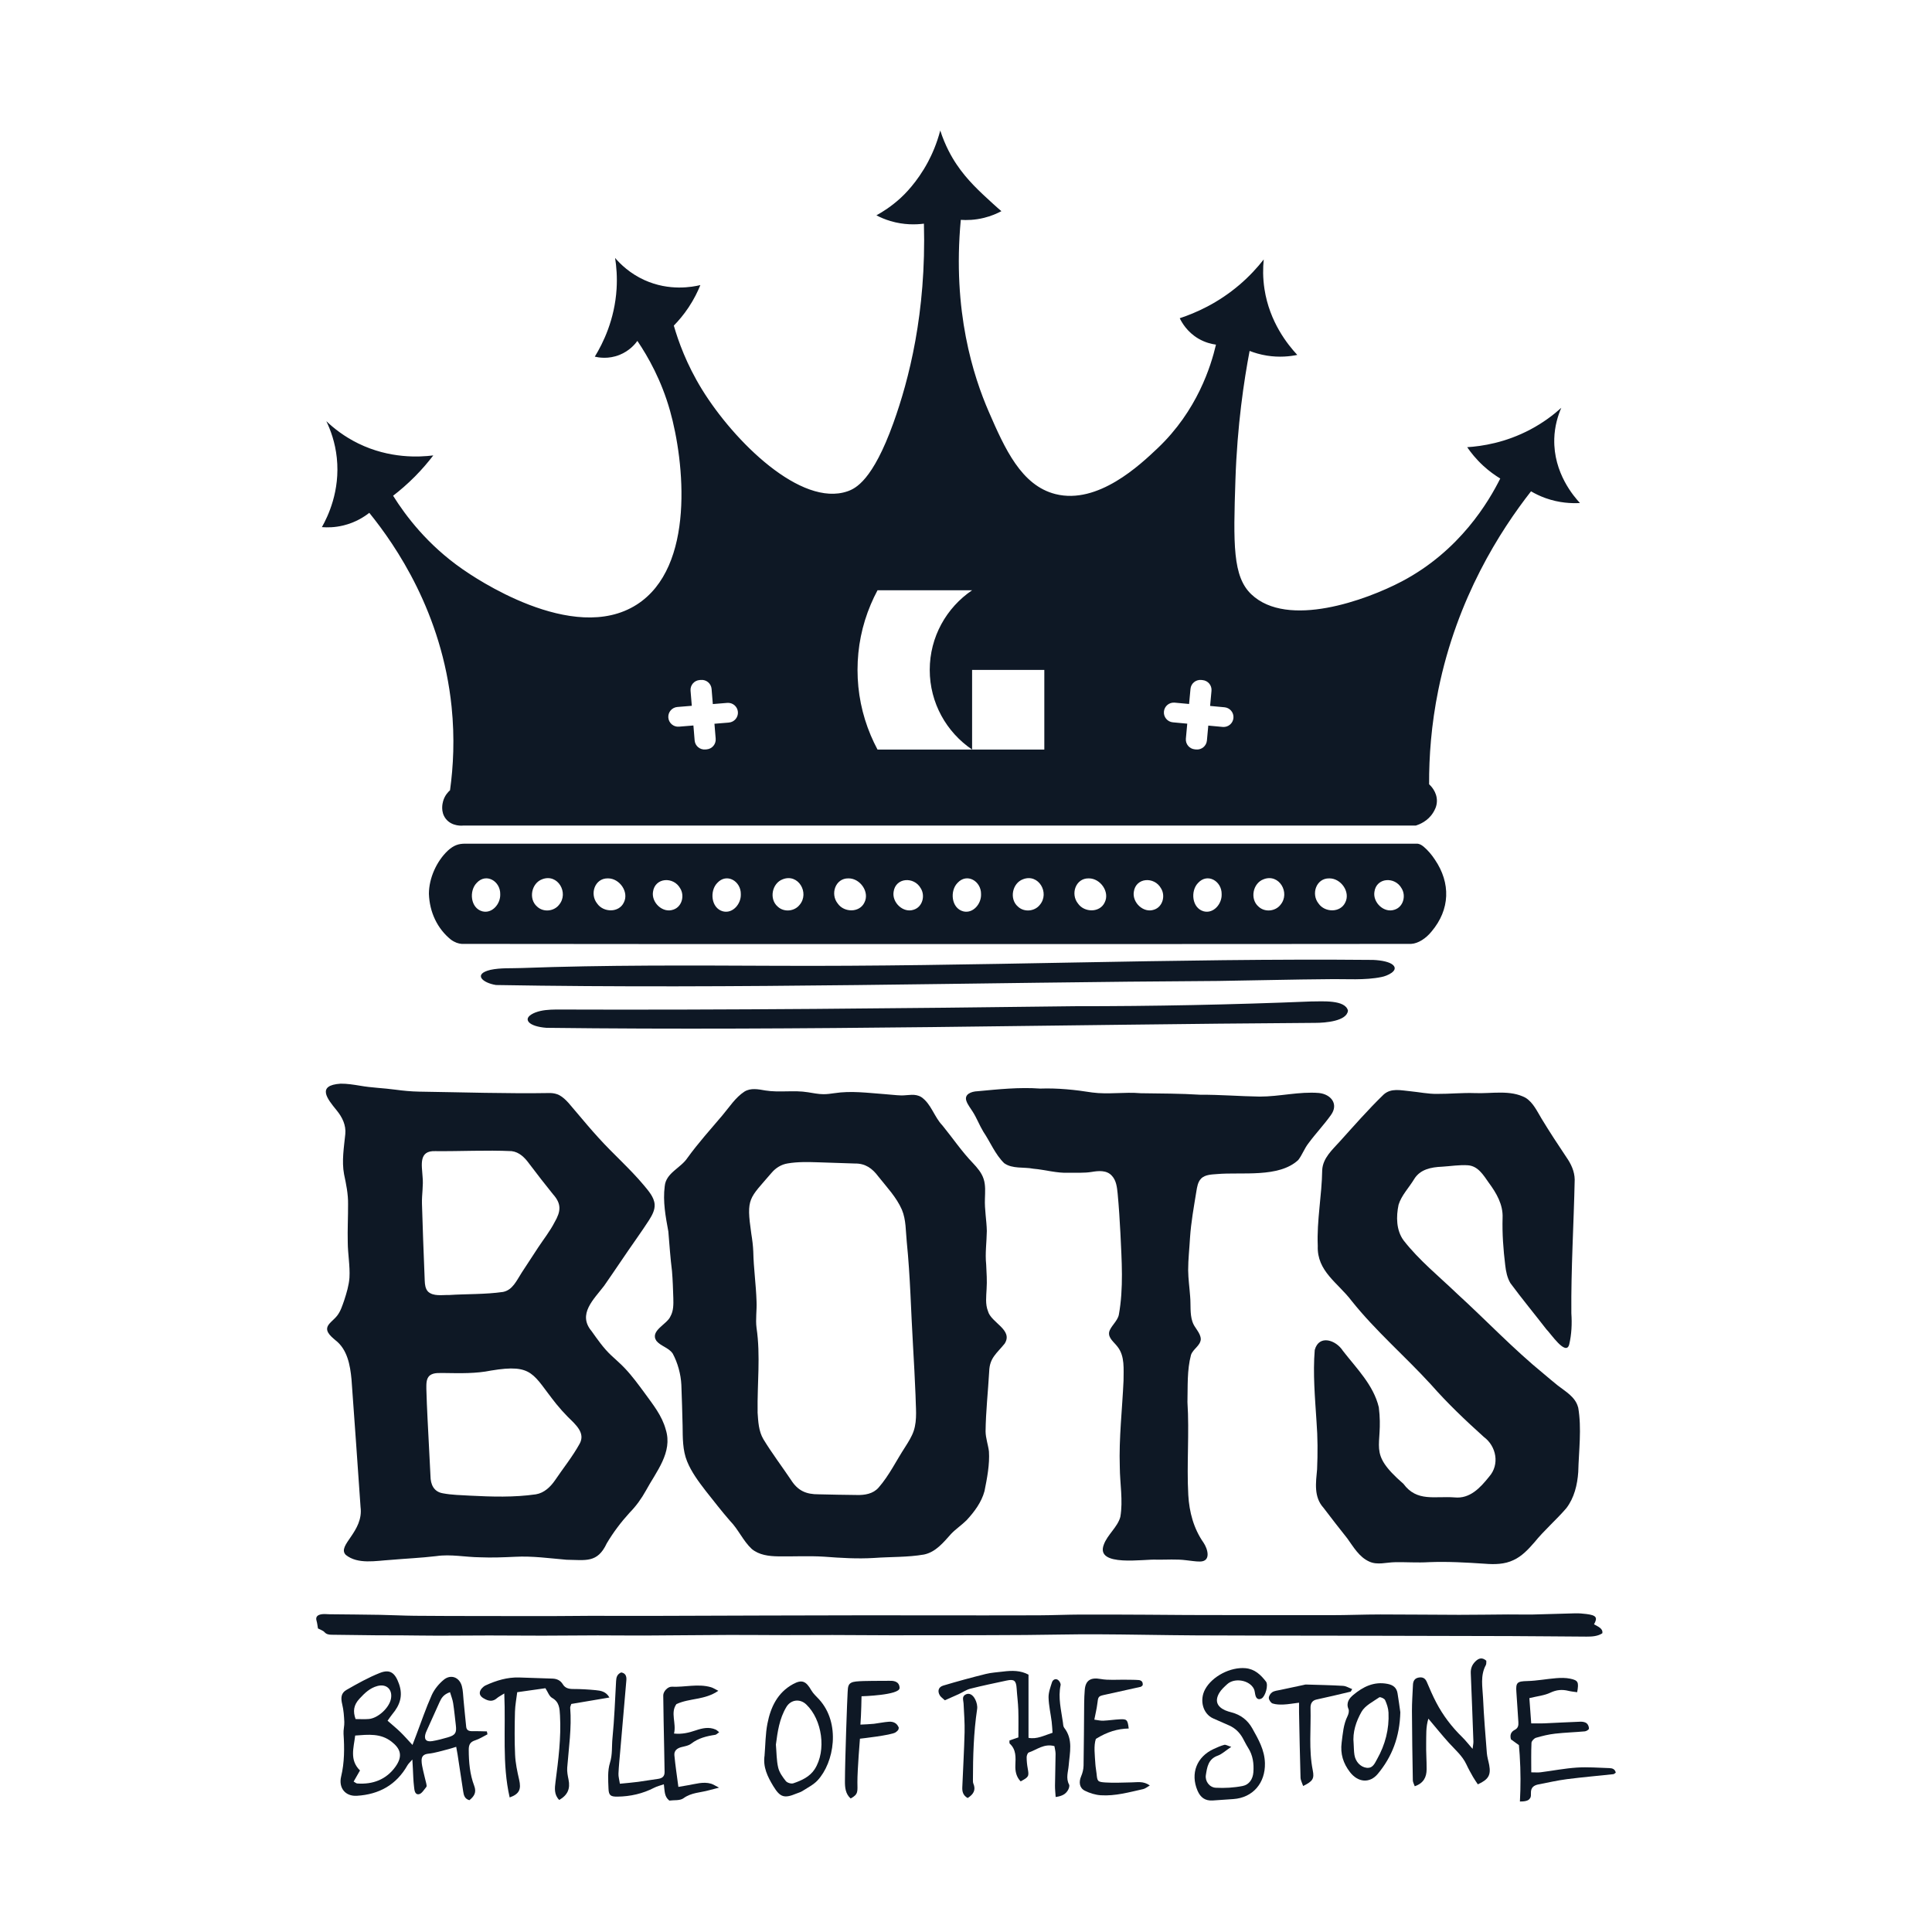 <?xml version="1.0" encoding="UTF-8"?>
<svg id="Layer_1" data-name="Layer 1" xmlns="http://www.w3.org/2000/svg" viewBox="0 0 1080 1080">
  <defs>
    <style>
      .cls-1 {
        fill: #0e1825;
        stroke-width: 0px;
      }
    </style>
  </defs>
  <g>
    <path class="cls-1" d="M193.23,869.12c-4.95-5.28,10.13-12.9,8.32-26.68-1.58-23.77-3.38-47.61-5.06-71.43-.75-7.92-2.32-16.72-9.02-21.85-1.46-1.27-3.08-2.56-4.04-4.24-2.22-4.05,2.52-6.14,5.07-9.48,1.94-2.51,2.88-5.63,3.93-8.6,1.34-4.13,2.61-8.35,2.92-12.62.38-6.61-.93-13.24-.95-19.83-.18-7.02.21-14.14.17-21.24.1-5.68-1.07-11.23-2.24-16.75-1.37-7.38-.06-14.98.69-22.39.5-5.05-1.68-9.5-4.89-13.4-5.23-6.4-11.3-13.93,2.29-14.83,3.58-.04,7.23.55,10.78,1.13,6.56,1.17,13.28,1.32,19.87,2.23,4.38.59,8.77,1.01,13.19,1.09,24.42.35,49.03,1.19,73.46.78,1.75.07,3.42.42,4.93,1.19,3.99,2.19,6.71,6.38,9.73,9.73,4.01,4.74,8,9.51,12.19,14.09,8.2,9.09,17.53,17.2,25.38,26.59,2.52,3.05,5.67,6.54,5.99,10.59.25,3.18-1.42,6.15-3.09,8.82-2.21,3.45-4.57,6.82-6.9,10.19-6.18,8.77-12.1,17.76-18.25,26.57-5.77,7.59-15,15.83-6.99,25.35,3.32,4.66,6.64,9.47,10.84,13.42,2.62,2.49,5.41,4.81,7.87,7.46,4.03,4.27,7.48,9.02,10.96,13.73,4.59,6.37,9.67,12.54,11.78,20.4,4.03,12.74-5.4,23.57-11.09,34.11-2.49,4.5-5.5,8.67-9.11,12.35-4.8,5.25-9.15,11.02-12.79,17.15-5.2,11.14-11.74,9.3-22.47,9.16-9.57-.81-19.1-2.18-28.74-1.66-6.51.3-13.04.57-19.55.29-8.2-.06-16.38-1.87-24.58-.66-8.51,1.01-17.07,1.37-25.62,2.12-8.04.48-18.17,2.61-24.88-2.78l-.1-.11ZM240.1,769.02c-1.98,1.83-1.75,4.94-1.76,7.46.29,10.85.95,21.82,1.49,32.7.28,5.3.55,10.62.81,15.92.04,4.75,1.86,8.86,7.02,9.68,4.89.93,9.96.99,14.93,1.29,12.37.64,24.73,1.02,36.96-.73,4.66-.77,8.12-4.12,10.72-7.86,4.56-6.77,9.84-13.28,13.78-20.47,3.25-5.97-2.1-10.51-6.59-14.93-2.27-2.29-4.4-4.69-6.44-7.18-13.3-16.56-12.77-22.71-36.53-18.75-8.45,1.73-17.13,1.51-25.71,1.38-2.83.06-6.28-.43-8.58,1.4l-.11.09ZM239.27,722.02c3.03,2.8,7.91,1.79,11.75,1.9,9.99-.64,20.23-.29,30.16-1.72,5.41-1.06,7.59-6.37,10.52-10.89,3.02-4.64,6.03-9.29,9.1-13.91,3.09-4.68,6.62-9.12,9.2-14.13,3.51-6.07,4.03-10.23-.89-15.71-4.54-5.63-8.96-11.3-13.28-17.04-2.44-3.35-5.5-6.51-9.83-7.03-14.22-.66-28.52.15-42.76,0-9.25-.33-7.44,7.69-7.03,14.17.55,5.08-.47,9.95-.33,15.21.19,6.62.42,13.28.65,19.86.28,7.73.58,15.26.9,23.29.08,2.05.36,4.38,1.75,5.89l.1.11Z"/>
    <path class="cls-1" d="M375.94,756.51c-2.16-3.16-6.67-4.03-9.02-6.98-3.76-5.69,6.05-9.23,7.86-13.68,1.76-3.07,1.7-6.76,1.61-10.21-.17-5.04-.31-10.09-.74-15.11-.93-7.36-1.42-14.72-2.04-22.1-1.53-8.36-3.14-16.78-2.02-25.36.71-7.51,8.98-10.07,12.78-15.91,6-8.29,12.88-15.91,19.46-23.68,3.86-4.56,7.24-9.95,12.3-13.26,3.54-2.2,7.8-1.32,11.67-.64,7.9,1.28,16-.3,23.85,1,2.87.42,5.74,1.08,8.65,1.08,2.02.02,4.06-.28,6.07-.56,9.39-1.45,18.57-.17,27.93.51,3.22.21,6.5.67,9.72.75,3.85-.03,7.48-1.2,10.97.9,5.55,3.75,7.21,11.1,11.84,15.89,5.69,6.97,10.76,14.52,17.07,21.06,2.42,2.59,4.85,5.39,5.94,8.79,1.18,3.54.84,7.41.74,11.09-.25,6.07.94,12.01,1.06,18.05-.08,6.28-1.03,12.46-.36,18.76.21,4.57.55,9.13.23,13.71-.19,4.11-.79,8.44.78,12.35,1.71,6.46,14.24,10.41,9.33,18.12-4.37,5.47-8.44,7.89-8.66,15.61-.63,11.16-1.89,22.33-2.02,33.49.06,3.8,1.41,7.41,1.88,11.15.48,7.29-1.04,15.02-2.48,22.22-1.65,6.19-5.7,11.62-10.03,16.28-2.71,2.7-5.96,4.84-8.58,7.57-4.3,4.77-8.59,10.24-15.24,11.6-9.17,1.59-18.61,1.23-27.87,1.91-9.33.57-18.62,0-27.94-.71-8.56-.53-16.99-.05-25.59-.18-5.21-.07-10.81-.71-14.92-4.2-4.82-4.52-7.43-10.9-12.06-15.62-4.78-5.46-9.17-11.2-13.66-16.84-3.94-5.13-7.91-10.41-10.36-16.45-2.54-6.25-2.43-13.11-2.51-19.86-.13-7.62-.45-15.27-.7-22.93-.28-5.91-2.06-12.38-4.84-17.49l-.09-.13ZM423.49,789.44c.35,5.07.55,10.55,3.25,15.09,4.75,7.81,10.29,15.1,15.41,22.72,3.87,6.11,8.47,8.13,15.58,8.08,7.08.16,14.19.33,21.24.38,4.42.13,9.11-.64,12.15-4.12,5.97-6.81,9.92-15.15,14.91-22.76,1.79-2.84,3.64-5.74,4.73-8.92,2.13-6.42,1.08-13.45,1.02-20.11-.34-9.08-.88-18.16-1.38-27.24-1.18-19.46-1.53-38.92-3.51-58.29-.61-5.97-.35-12.4-2.73-18.05-3.06-7-8.43-12.58-13.16-18.55-3.39-4.54-7.26-7.36-13.14-7.26-6.77-.21-13.51-.45-20.26-.67-5.8-.18-11.63-.35-17.28.62-3.51.55-6.6,2.45-8.9,5.13-12.73,14.88-14.34,13.92-11.44,34.15.54,3.33.98,6.67,1.11,10.04.18,9.26,1.53,18.47,1.82,27.77.24,4.99-.64,9.91,0,14.86,2.31,15.49.33,31.36.6,46.96v.17Z"/>
    <path class="cls-1" d="M882.21,786.73c2.05,11.78.34,24.19.04,36.14-.5,7.16-2.23,14.43-6.66,20.22-5.68,6.6-12.36,12.31-17.86,19.1-3.39,3.92-7.08,7.84-11.7,9.92-4.93,2.38-10.55,2.46-15.94,2.03-10.46-.7-20.92-1.3-31.41-.88-6.28.39-12.53-.1-18.8.02-4.9.05-9.93,1.77-14.5-.37-5.6-2.52-8.77-8.13-12.24-12.94-4.5-5.69-8.95-11.33-13.3-17.11-5.52-6.08-4.26-14.03-3.58-21.52.38-8.89.37-17.78-.32-26.69-.84-13.29-2.08-26.76-.99-40.01,2.39-8.84,11.95-5.52,15.74.48,7.62,9.83,17.12,19.15,20.07,31.54,2.87,22.81-7.05,24.7,13.77,42.81,7.55,10.25,17.51,6.75,28.58,7.59,8.57.89,14.35-5.35,19.36-11.63,5.96-6.76,4.03-16.97-2.98-22.16-10.3-9.27-20.37-18.84-29.54-29.28-14.5-15.86-30.88-29.89-44.33-46.72-7.63-10.15-19.51-16.55-18.98-30.79-.61-14.28,2.29-28.18,2.48-42.38.35-6.77,5.69-11.38,9.91-16.09,7.99-8.84,15.86-17.86,24.39-26.11,4.22-3.86,9.74-2.35,14.92-1.89,4.97.48,10,1.56,14.97,1.48,7.03.05,14.1-.69,21.17-.44,9.39.4,19.69-1.99,28.31,2.6,4.25,2.65,6.46,7.56,8.98,11.72,4.43,7.31,9.13,14.47,13.89,21.57,2.58,3.7,4.53,7.85,4.61,12.42-.51,24.87-2.1,49.92-1.87,74.81.41,5.81.13,11.8-1.2,17.38-1.79,6.9-10.58-6.44-12.73-8.42-6.68-8.64-13.68-17.09-20.14-25.84-1.8-3.02-2.5-6.54-2.89-10-1.08-8.85-1.74-17.68-1.48-26.55.31-7.38-3.46-13.84-7.71-19.57-3.11-4.45-6.06-9.36-11.68-9.77-4.78-.32-9.61.5-14.39.79-6.2.26-12.33,1.46-15.69,7-2.86,4.74-7.09,9.06-8.67,14.25-1.41,6.61-1.36,14.27,2.78,19.93,8.69,11.17,19.84,20.14,30.01,29.91,16.21,14.81,31.33,30.8,48.37,44.72,2.57,2.14,5.12,4.35,7.72,6.42,4.41,3.45,9.89,6.42,11.43,12.17l.05.17Z"/>
    <path class="cls-1" d="M671.43,658.86c-1.81,1.76-2.26,4.7-2.66,7.17-1.39,8.59-2.97,17.21-3.54,25.84-.33,6.06-1.05,12.11-1.04,18.17.04,4.87.77,9.81,1.11,14.69.42,4.69-.21,9.62,1.24,14.01,1.06,3.59,4.63,6.15,4.71,9.93-.29,3.68-4.32,5.36-5.48,8.75-2.27,8.56-1.76,17.6-1.98,26.35,1.11,17.34-.48,34.68.47,51.99.54,9.47,2.99,18.69,8.49,26.56,2.44,3.59,4.35,10.5-1.92,10.59-2.51.04-5.24-.49-7.78-.73-5.44-.7-10.93-.25-16.28-.31-6.7-.53-34.65,4.39-29.74-8.4,1.98-5.55,7.72-9.82,9.24-15.51,1.59-9.13-.26-18.73-.3-27.98-.54-16.07,1.38-32.18,2.09-48.23-.02-6.32.82-13.59-3.31-18.86-2.05-2.71-5.25-4.84-4.75-8.13.58-3.14,4.64-6.09,5.42-9.74,2.73-14.97,1.6-30.35.9-45.54-.39-7.43-.85-14.87-1.55-22.28-.36-3.5-.75-7.33-3.25-9.96-2.84-3.19-7.44-2.78-11.29-2.12-4.18.68-8.56.38-12.87.46-6.68.29-13.1-1.7-19.72-2.26-5.38-1.07-11.65.23-16.31-3.1-5.02-4.89-7.74-11.8-11.64-17.58-2.21-3.65-3.71-7.73-5.99-11.26-1.15-1.88-2.66-3.68-3.41-5.74-1.54-3.94,2.68-5.52,6.2-5.64,11.63-1.08,23.25-2.32,34.95-1.48,9.76-.35,19.61.67,29.13,2.19,8.98,1.2,18.06-.39,27.09.41,11.18.17,22.21.14,33.37.85,11.15-.07,22.06.87,33.12,1.03,11.07.03,22.13-2.92,33.16-2.01,6.74.72,11.11,6.2,6.7,12.3-3.9,5.5-8.59,10.39-12.61,15.86-2.26,2.89-3.45,6.45-5.68,9.31-10.86,10.1-31.65,6.63-45.38,7.85-2.97.23-6.56.28-8.81,2.41l-.11.11Z"/>
    <path class="cls-1" d="M891.08,908c2.24,1.3,5.11,2.32,4.63,5.01-2.59,1.71-5.76,1.88-8.88,1.87-14.16-.06-28.33-.26-42.49-.3-33.21-.11-66.42-.16-99.63-.23-25.34-.05-50.67-.02-76.01-.16-18.69-.1-37.38-.54-56.08-.61-13.08-.05-26.17.3-39.25.39-13.46.1-26.91.11-40.37.14-11.7.03-23.4.05-35.1.02-10.82-.02-21.64-.14-32.47-.15-9.07-.01-18.15.08-27.22.07-10.12,0-20.24-.15-30.35-.11-15.87.06-31.74.26-47.62.33-8.72.04-17.44-.1-26.15-.09-10.29.02-20.58.15-30.87.16-9.95.01-19.9-.11-29.86-.11-9.39,0-18.78.12-28.17.12-6.96,0-13.92-.14-20.88-.18-4.51-.03-9.02.02-13.53-.03-8.5-.08-16.99-.21-25.49-.31-1.64-.02-2.89-.31-3.92-1.47-.79-.88-2.38-1.37-3.63-2.05-.26-1.45-.39-2.93-.81-4.36-.57-1.95.32-3.24,3.02-3.6,1.34-.18,2.78.01,4.17.03,9.43.1,18.86.16,28.28.32,6.47.11,12.93.47,19.39.53,11.86.12,23.71.11,35.57.14,13.24.03,26.48.05,39.72.04,7.5,0,15-.14,22.5-.15,11.33-.02,22.65.05,33.98.03,20.79-.05,41.59-.14,62.38-.2,19.76-.05,39.52-.1,59.28-.13,12.41-.01,24.82.04,37.24.04,19.34,0,38.69.04,58.03-.03,7.86-.03,15.71-.39,23.57-.42,12.4-.05,24.8.04,37.19.09,7.51.03,15.01.14,22.52.16,26.72.05,53.44.12,80.16.09,9.24,0,18.47-.39,27.71-.4,14.67-.01,29.34.19,44.02.21,9.09.01,18.17-.16,27.26-.21,4.7-.03,9.4.12,14.09.03,7.86-.16,15.71-.49,23.57-.66,2.08-.05,4.2.13,6.26.39,5.48.69,6.36,1.93,4.23,5.74Z"/>
    <path class="cls-1" d="M272.48,969.5c-2.26,1.14-4.42,2.58-6.79,3.33-2.84.9-3.67,2.4-3.66,5.36.03,6.87.61,13.65,3.05,20.06,1.43,3.77-.04,5.91-2.68,8.07-2.64-.72-3.14-2.73-3.46-4.82-1.06-6.88-2.09-13.77-3.14-20.66-.2-1.3-.46-2.59-.78-4.36-1.81.55-3.07,1-4.36,1.32-3.71.91-7.39,2.13-11.15,2.52-2.75.28-3.85,1.5-3.84,3.86.01,1.88.48,3.78.88,5.64.51,2.38,1.18,4.72,1.72,7.1.15.66.37,1.61.05,2-1.27,1.53-2.62,3.86-4.18,4.07-2.4.33-2.48-2.54-2.7-4.32-.41-3.28-.45-6.61-.64-9.92-.08-1.34-.15-2.68-.29-5.16-1.38,1.61-2.22,2.32-2.73,3.22-6.24,10.98-15.89,16.3-28.27,17.05-6.56.4-10.33-4.49-8.81-10.77,1.89-7.86,1.87-15.88,1.34-23.91-.14-2.19.54-4.44.43-6.64-.16-3.26-.38-6.59-1.15-9.74-.89-3.64-.73-6.36,2.39-8.14,6.04-3.46,12.17-6.9,18.61-9.46,5.86-2.33,8.58.09,10.72,6.11,2.37,6.67.48,11.91-3.7,16.9-.87,1.05-1.61,2.21-2.68,3.69,2.51,2.21,4.92,4.17,7.14,6.32,2.23,2.16,4.27,4.52,6.78,7.22.68-1.77,1.37-3.59,2.06-5.4,2.86-7.51,5.42-15.14,8.7-22.46,1.44-3.21,3.93-6.25,6.65-8.52,3.98-3.33,8.81-1.52,10.18,3.48.68,2.48.69,5.14.95,7.73.51,5.03.93,10.06,1.49,15.08.22,1.94,1.6,2.43,3.41,2.39,2.71-.06,5.43.08,8.14.13.12.55.23,1.1.35,1.66ZM197.68,995.91c1.07.6,1.5,1.03,1.95,1.06,8.8.67,16.33-2.22,21.44-9.38,4.35-6.09,2.7-10.17-2.2-13.99-6.1-4.76-12.95-3.97-20.32-3.42-.82,6.91-3.28,13.68,2.69,19.52-1.16,2.03-2.26,3.95-3.55,6.2ZM251.55,945.94c-3.59,1.23-4.82,3.29-5.84,5.57-2.35,5.25-4.72,10.48-7.08,15.72-.22.48-.45.95-.62,1.44-1.2,3.49.05,5.21,3.63,4.62,2.92-.48,5.8-1.26,8.64-2.08,4.26-1.23,5.05-2.51,4.54-6.76-.5-4.15-.88-8.32-1.52-12.45-.3-1.96-1.09-3.84-1.74-6.07ZM198.77,960.97c2.56,0,4.97.16,7.36-.03,5.15-.41,11.44-6.22,12.41-11.29,1-5.21-2.47-8.53-7.54-7.17-4.2,1.12-7.06,3.88-10,7.05-3.39,3.65-3.77,7.1-2.23,11.44Z"/>
    <path class="cls-1" d="M346.49,997.12c3.74-.38,7.01-.63,10.25-1.06,3.64-.47,7.25-1.17,10.89-1.62,2.43-.3,3.93-1.29,3.88-3.93-.09-4.51-.15-9.01-.24-13.52-.18-9.74-.43-19.48-.51-29.23-.02-2.19,2.48-4.97,4.78-4.87,7.3.33,14.64-1.82,21.89.27,1.16.33,2.21,1.05,4.12,2-7.57,5.26-15.93,3.99-23.42,7.44-3.53,4.83.09,10.7-1.35,16.46,4.51.48,8.31-.47,12.09-1.75,3.69-1.24,7.42-2.14,11.23-.45.58.26,1.04.77,1.93,1.46-.97.65-1.56,1.36-2.23,1.46-4.82.72-9.42,1.84-13.42,4.94-1.41,1.1-3.48,1.44-5.31,1.89-2.52.61-4.33,2-4.08,4.63.53,5.68,1.41,11.32,2.23,17.65,2.1-.36,3.72-.66,5.34-.92,4.28-.7,8.53-2.14,12.92-.88,1.2.35,2.28,1.11,4.48,2.22-2.71.7-4.17,1.04-5.6,1.45-4.78,1.36-9.88,1.24-14.28,4.47-1.96,1.44-5.34.95-7.92,1.31-2.93-2.31-2.54-5.48-3.06-9.11-2.02.7-3.78,1.1-5.33,1.9-6.49,3.35-13.4,4.92-20.64,5-3.76.04-4.83-.68-4.97-4.44-.18-4.84-.59-9.99.82-14.47,1.47-4.67.94-9.24,1.4-13.81,1.05-10.58,1.44-21.23,2.02-31.85.11-2.06.5-3.81,2.84-4.86,2.29.37,3.12,1.91,2.9,4.39-1.17,13.22-2.3,26.44-3.43,39.66-.36,4.18-.8,8.36-.98,12.54-.07,1.65.45,3.33.79,5.6Z"/>
    <path class="cls-1" d="M826.13,997.47c-.87-1.33-1.87-2.69-2.7-4.15-1.29-2.28-2.58-4.57-3.68-6.95-2.25-4.87-6.3-8.23-9.78-12.09-3.83-4.24-7.42-8.71-11.5-13.54-1.48,4.82-1.13,9.29-1.23,13.68-.11,4.89.29,9.78.25,14.67-.03,4.33-1.69,7.75-6.64,9.44-.42-1.23-1.06-2.28-1.07-3.33-.23-12.89-.43-25.79-.49-38.68-.02-4.88.35-9.77.56-14.65.09-2.12.89-3.71,3.23-4.11,2.21-.38,3.63.36,4.54,2.51,1.62,3.84,3.28,7.68,5.21,11.37,3.8,7.29,8.74,13.76,14.64,19.51,1.82,1.78,3.39,3.83,5.71,6.48.23-1.97.5-3.05.46-4.13-.46-12.73-.93-25.45-1.47-38.18-.11-2.64.74-4.77,2.6-6.59,1.86-1.83,3.78-2.41,6.09-.37-.07.74.11,1.72-.26,2.41-3.22,5.92-1.85,12.26-1.57,18.42.46,10.29,1.32,20.56,2.13,30.83.18,2.25.91,4.44,1.32,6.68,1.01,5.55-.38,8.04-6.34,10.75Z"/>
    <path class="cls-1" d="M281.9,946.65c-2.18,1.38-3.26,1.89-4.12,2.65-1.98,1.75-4.03,1.77-6.31.68-1.85-.89-3.68-2.12-3.2-4.23.32-1.4,1.81-2.97,3.18-3.6,5.91-2.73,12.09-4.61,18.71-4.43,6.26.17,12.51.38,18.77.63,2.39.1,4.38,1.01,5.69,3.17,1.32,2.19,3.35,2.64,5.82,2.64,4.18,0,8.38.25,12.54.65,2.87.27,5.82.75,7.68,4.11-7.43,1.26-14.49,2.45-21.31,3.6-.34,1.13-.65,1.64-.61,2.12.9,11.23-.8,22.33-1.66,33.47-.17,2.2.28,4.5.73,6.69,1.04,5.1-.45,8.64-5.2,11.39-2.93-2.94-2.55-6.56-2.07-10.19,1.6-12.3,3.19-24.59,2.5-37.05-.22-3.91-.32-7.51-4.44-9.83-1.61-.91-2.36-3.33-3.71-5.39-4.83.68-9.94,1.4-15.76,2.22-.42,3.5-1.17,7.22-1.26,10.96-.19,8.01-.3,16.04.07,24.04.22,4.66,1.2,9.32,2.26,13.89,1.24,5.36.16,8.01-5.29,9.95-4.32-18.84-2.13-37.97-3.01-58.14Z"/>
    <path class="cls-1" d="M590.12,1004.55c-.15-2.36-.39-4.35-.37-6.33.06-5.94.28-11.88.32-17.82,0-1.49-.44-2.97-.65-4.31-5.83-1.58-9.81,2.05-14.32,3.55-.64.21-1.2,1.73-1.2,2.64,0,2.08.22,4.19.59,6.24.81,4.44.67,4.81-3.94,7.28-2.47-2.49-3.1-5.8-2.96-9.02.19-4.44.53-8.72-3.15-12.1-.27-.25-.09-.97-.14-1.76,1.45-.5,2.89-.99,4.98-1.7,0-5.02.12-10.21-.04-15.4-.13-4-.68-7.99-.93-11.99-.28-4.34-1.37-5.3-5.52-4.41-6.8,1.46-13.62,2.86-20.36,4.57-2.31.59-4.39,2.07-6.6,3.08-2.51,1.15-5.05,2.25-7.65,3.4-1.13-1.08-2.23-1.76-2.82-2.75-1.41-2.36-.79-4.65,1.89-5.46,7.85-2.36,15.78-4.51,23.74-6.49,3.2-.8,6.55-.95,9.84-1.37,4.91-.62,9.74-.65,14.11,1.74v35.32c4.71.91,8.71-1.32,13.43-2.83-.16-2.15-.22-4.19-.48-6.2-.57-4.5-1.62-8.97-1.74-13.47-.07-2.83,1.02-5.76,1.91-8.54.45-1.4,1.94-2.33,3.37-1.33.8.56,1.63,2.05,1.45,2.9-1.49,7.08.32,13.92,1.29,20.82.14,1.03.14,2.28.72,3.02,5.11,6.51,3.09,13.91,2.52,21.01-.29,3.63-1.7,7.11.2,10.72.37.7-.03,2.04-.47,2.87-1.2,2.29-3.18,3.61-7.03,4.1Z"/>
    <path class="cls-1" d="M849.64,1007.07c.45-8.15.48-16.83-.12-25.98-.12-1.88-.27-3.72-.43-5.55l-4.45-3.22c-.68-2.3-.1-4.18,2.09-5.3,1.89-.97,2.19-2.47,2.05-4.37-.41-5.58-.68-11.17-1.11-16.75-.42-5.41.5-6.04,6.07-6.18,5.39-.13,10.75-1.18,16.15-1.61,2.57-.2,5.25-.25,7.76.26,4.59.94,5.01,1.92,4,7.59-1.62-.24-3.29-.37-4.9-.77-3.52-.87-6.66-.59-10.1,1.03-3.37,1.6-7.33,1.96-11.72,3.04.33,4.56.67,9.15,1.03,14.12,2.74,0,4.94.08,7.13-.01,6.8-.29,13.6-.69,20.4-.93,1.16-.04,2.57.2,3.44.87.79.61,1.34,1.99,1.3,3.01-.02.56-1.44,1.45-2.29,1.52-5.55.51-11.13.66-16.66,1.29-3.6.41-7.17,1.27-10.65,2.3-1.07.32-2.48,1.82-2.52,2.83-.25,5.34-.12,10.7-.12,16.49,2.18,0,3.71.16,5.2-.03,6.76-.86,13.48-2.19,20.26-2.63,6.06-.4,12.18.11,18.27.3,1.6.05,3.07.53,3.51,2.53-.53.35-.92.81-1.35.86-8.63.94-17.29,1.67-25.91,2.78-5.34.69-10.6,1.9-15.89,2.92-2.68.52-4.41,1.77-4.28,4.93.11,2.49-.41,2.58-.6,2.93-.49.88-1.81,1.78-5.55,1.71Z"/>
    <path class="cls-1" d="M688.29,976.49c-3.26,2.18-5.22,4.1-7.56,4.93-5.35,1.89-5.96,6.47-6.65,10.88-.53,3.38,1.98,6.88,5.57,7.07,4.98.26,10.12-.03,15-.99,3.61-.72,5.71-3.78,6-7.74.34-4.83-.26-9.4-2.94-13.59-1.13-1.76-2.01-3.67-3.04-5.49-1.77-3.14-4.24-5.54-7.55-7.01-3-1.34-6.02-2.62-9.01-3.97-5.68-2.57-7.74-10.18-4.44-16.25,3.98-7.32,14.24-12.56,22.55-11.8,5.23.48,8.53,3.7,11.46,7.47,1.47,1.89-.29,8.25-2.46,9.46-1.54.85-2.76.24-3.31-1.34-.45-1.3-.39-2.82-.98-4.02-2.45-4.95-10.83-6.4-14.94-2.61-1.62,1.49-3.35,3.04-4.44,4.91-2.53,4.35-1.28,7.63,3.36,9.69,1.11.49,2.31.82,3.49,1.13,5.16,1.36,9.04,4.31,11.66,9,3.4,6.1,6.87,12.02,7.04,19.44.25,11.02-6.7,19.27-17.66,20.03-3.84.26-7.67.54-11.51.79-4.2.27-6.86-1.61-8.52-5.51-4.08-9.56-.47-18.98,9.17-23.34,1.89-.86,3.81-1.72,5.8-2.25.78-.21,1.79.48,3.91,1.12Z"/>
    <path class="cls-1" d="M427.4,981.23c.49-5.91.47-11.93,1.6-17.72,1.77-9.11,5.59-17.3,14.26-22.05,5.02-2.75,7.29-1.75,10.26,3.42,1.1,1.91,2.86,3.44,4.37,5.1,12.18,13.38,8.42,35.3-.88,45.28-2.31,2.48-5.59,4.07-8.5,5.96-1.01.65-2.25.95-3.38,1.42-6.7,2.8-9.04,2.08-12.82-4.13-3.22-5.29-5.92-10.74-4.9-17.27ZM433.73,975.19c.4,4.64.33,8.9,1.28,12.91.64,2.72,2.49,5.29,4.28,7.54.77.96,3.01,1.64,4.17,1.24,4.64-1.57,9.24-3.65,11.99-7.94,6.6-10.34,4.21-27.63-4.77-36.16-3.52-3.35-8.59-2.7-11.07,1.41-3.99,6.61-4.95,14.02-5.87,21Z"/>
    <path class="cls-1" d="M638.77,942.06c-.34.28-.69.79-1.13.89-6.59,1.49-13.19,2.95-19.79,4.38-3.97.86-3.95.95-4.45,5.14-.33,2.73-1,5.41-1.66,8.82,1.74.22,3.34.65,4.92.59,3.13-.13,6.25-.63,9.39-.78,3.92-.19,4.31.26,4.91,5.15-6.22.12-12.04,1.86-18.37,5.81-1.29,3.84-.57,9.02-.26,14.16.11,1.73.48,3.45.65,5.18.44,4.34.45,4.71,5,5.01,4.85.33,9.75,0,14.62-.05,3.2-.03,6.52-.86,10.16,1.72-1.53.86-2.54,1.77-3.69,2.03-7.82,1.73-15.63,3.98-23.73,3.45-3.02-.2-6.18-1.18-8.9-2.54-3.08-1.54-3.46-4.85-2.07-8.07.79-1.84,1.31-3.94,1.35-5.93.21-11.68.22-23.37.34-35.06.02-2.44.14-4.88.33-7.32.43-5.45,3.47-7.04,8.75-6.09,4.55.82,9.34.33,14.02.42,2.43.05,4.87,0,7.29.18,1.54.12,2.59.98,2.31,2.9Z"/>
    <path class="cls-1" d="M502.87,943.57c.15,4.07-21.27,4.66-21.27,4.66,0,0-.16,10.32-.62,15.84,1.73-.06,6.29-.3,7.57-.46,2.77-.34,5.51-.95,8.29-1.15,2.61-.19,4.69.84,5.62,3.43-.34.38.41.92-1.83,2.51s-19.92,3.54-19.92,3.54c0,0-1.43,17.13-1.42,24.29,0,5.05.73,6.75-3.77,9.13-2.92-2.55-3.21-6.17-3.2-9.56.03-12.17,1.29-46.81,1.51-49.86s-.04-5.48,4.66-5.97c4.67-.49,13.9-.29,18.61-.39,1.74-.04,5.63-.09,5.78,3.97Z"/>
    <path class="cls-1" d="M782.79,957.1c-.33,13.89-4.65,24.93-12.56,34.47-4.57,5.51-11.11,4.8-15.53-.87-3.86-4.95-5.53-10.35-4.71-16.59.66-5.02.96-10.07,3.27-14.74.58-1.16,1.02-2.92.56-3.98-1.53-3.54.5-6.1,2.59-7.85,5.46-4.57,11.57-7.71,19.2-6.24,3.21.62,5.1,2.14,5.62,5.25.66,3.94,1.17,7.91,1.55,10.56ZM756.7,974.76c.14,2.08.11,4.19.44,6.25.6,3.77,3.32,6.69,6.64,7.17,3.61.52,4.69-2.46,6.01-4.8,4.56-8.08,6.83-16.79,6.39-26.07-.11-2.36-.92-4.79-1.91-6.96-.41-.88-2.72-1.9-3.25-1.53-3.53,2.44-7.94,4.6-9.91,8.07-3,5.29-5.11,11.38-4.41,17.88Z"/>
    <path class="cls-1" d="M726.17,951.82c-3.43.42-5.99.9-8.58,1.01-2.06.09-4.24.05-6.16-.56-.99-.31-2.11-1.97-2.15-3.07-.04-1.09.93-2.63,1.92-3.25,1.26-.8,2.96-.94,4.49-1.27,4.41-.96,8.82-1.88,13.23-2.82.34-.07.68-.21,1.02-.2,6.94.21,13.89.33,20.83.74,1.69.1,3.32,1.15,5.11,1.81-.58.93-.7,1.4-.93,1.45-6.33,1.5-12.66,3.04-19.03,4.39-2.71.57-3.38,2.66-3.33,4.65.31,11.64-1.07,23.34,1.25,34.92.95,4.71-.02,6.14-5.38,8.76-.53-1.62-1.41-3.14-1.46-4.69-.37-12.19-.58-24.38-.83-36.57-.03-1.52,0-3.04,0-5.29Z"/>
    <path class="cls-1" d="M540.94,1005.11c-2.63-1.48-3.11-3.65-3.01-5.99.42-10.26,1.03-20.51,1.28-30.76.13-5.37-.31-10.75-.57-16.13-.09-1.85-1.14-3.9,1.25-5.05,1.85-.89,3.88.01,5.29,2.85.79,1.58,1.3,3.65,1.04,5.36-1.96,13.14-2.33,26.35-2.34,39.59,0,.69-.02,1.45.24,2.06,1.53,3.6.05,6.01-3.19,8.07Z"/>
  </g>
  <g>
    <path class="cls-1" d="M868.84,245.4c.2-7.28,2.12-13.25,3.93-17.42-4.27,3.85-9.94,8.21-17.16,12.05-14,7.45-27.15,9.42-35.44,9.95,2.06,3.02,4.95,6.66,8.9,10.31,3.41,3.15,6.75,5.48,9.58,7.21-6.39,12.78-22.48,40.35-54.99,57.49-19.93,10.5-63.87,26.48-84.15,7.24-10.46-9.93-10.08-28.06-8.9-63.91,1.01-30.72,4.81-55.67,7.93-72.15,2.61,1.02,5.85,2.01,9.62,2.62,7.02,1.12,12.98.44,17.03-.39-5.41-5.81-15.5-18.38-18.34-36.8-.96-6.26-.89-11.89-.42-16.57-3.45,4.42-7.87,9.3-13.46,14.09-12.23,10.47-24.74,15.88-33.49,18.77,1.14,2.34,4.13,7.69,10.4,11.38,3.86,2.27,7.51,3.06,9.86,3.38-2.81,11.97-10.46,36.88-32.6,57.89-9.78,9.26-33.35,31.63-57.1,25.66-19.07-4.78-28.32-25.33-37.3-46.03-8.51-19.62-20.47-56.04-15.65-107.27,3.2.22,7.76.17,13-1.13,4.02-.99,7.28-2.44,9.7-3.73-1.2-1.02-2.91-2.5-4.91-4.34-7.07-6.45-14.27-13.02-20.19-21.88-2.8-4.18-6.34-10.41-9.08-18.86-1.96,7.46-4.62,13.34-6.8,17.46-6.25,11.76-13.72,18.75-15.37,20.26-5.08,4.65-9.96,7.73-13.52,9.69,2.19,1.15,4.81,2.28,7.84,3.19,7.58,2.26,14.29,2.03,18.72,1.47,1.36,49.92-8.45,87.44-17.05,111.37-11.61,32.28-21.2,36.69-25.67,38.24-25.95,8.98-63.35-27.74-81.38-57.01-8.62-14-13.2-26.93-15.71-35.62,2.56-2.61,5.48-5.99,8.28-10.21,3.03-4.56,5.11-8.86,6.56-12.44-4.48,1.07-17.32,3.5-31.2-2.77-8.18-3.7-13.52-8.97-16.46-12.39.77,4.91,1.23,10.73.83,17.23-1.06,17.28-7.59,30.44-12.18,37.94,1.97.47,7.54,1.54,13.85-1,5.6-2.25,8.74-6.12,9.96-7.8,5.99,8.86,13.45,22.01,18.26,39.1,7.97,28.29,14.3,87.33-18.67,108.34-35.78,22.8-91.62-15.86-97.43-19.9-19.53-13.59-31.68-29.74-38.72-40.99,3.79-2.91,7.94-6.47,12.18-10.73,4.07-4.11,7.47-8.13,10.28-11.81-7.8.97-24.36,1.89-41.88-6.66-7.83-3.82-13.73-8.51-17.91-12.48,2.35,4.88,4.95,11.86,5.86,20.51,1.96,18.51-5.03,32.85-8.34,38.72,2.95.24,7.12.24,11.92-.92,6.93-1.66,11.85-4.93,14.58-7.07,14.81,18.29,40.62,55.83,46.01,108.43,1.8,17.61.96,33.4-.88,46.65-.94.83-3.03,2.91-3.91,6.27-.27,1.04-1.5,5.74,1.51,9.64,3.52,4.56,9.59,3.86,9.88,3.82h532.44c1.86-.59,6.72-2.42,9.68-7.29.75-1.23,2.02-3.38,2.07-6.36.1-5.24-3.61-8.74-4.36-9.43-.07-15.38,1.18-33.23,5.15-52.73,10.48-51.54,34.65-89.06,51.82-111.03,2.27,1.33,4.99,2.68,8.15,3.81,7.65,2.73,14.53,2.99,19.21,2.73-3.24-3.47-14.88-16.74-14.36-35.77ZM407.45,403.92l-8.07.66.69,8.37c.25,3.04-2,5.7-5.04,5.95l-.77.06c-3.04.25-5.7-2-5.95-5.04l-.69-8.37-8.07.66c-3.04.25-5.7-2.01-5.95-5.05-.25-3.04,2.01-5.7,5.05-5.95l8.07-.66-.7-8.45c-.25-3.04,2-5.7,5.04-5.95l.77-.06c3.04-.25,5.7,2,5.95,5.04l.69,8.45,8.07-.66c3.04-.25,5.7,2,5.95,5.04.25,3.04-2,5.7-5.04,5.95ZM583.78,419.01h-93.24c-1.37-2.56-2.63-5.19-3.77-7.89-4.91-11.61-7.41-23.94-7.41-36.63s2.49-25.02,7.41-36.63c1.14-2.7,2.4-5.33,3.77-7.89h52.87c-14.28,9.67-23.68,26.02-23.68,44.52s9.41,34.85,23.68,44.52v-44.52h40.37v44.52ZM683.5,406.36l-8.06-.75-.77,8.36c-.28,3.03-2.97,5.27-6.01,4.99l-.76-.07c-3.03-.28-5.27-2.96-4.99-6l.77-8.36-8.06-.75c-3.03-.28-5.26-2.97-4.98-6.01.27-3.03,2.96-5.26,6-4.99l8.06.75.79-8.44c.27-3.03,2.96-5.26,6-4.99l.76.08c3.03.28,5.26,2.96,4.98,6l-.78,8.44,8.06.75c3.03.28,5.27,2.96,4.99,6-.28,3.03-2.97,5.27-6.01,4.99Z"/>
    <path class="cls-1" d="M795.83,473.3c-1.29-1.06-2.48-1.72-3.97-1.68-3.36,0-101.95,0-140.83,0h-390.9c-3.87-.02-6.47.9-9.79,3.89l-.07.07c-6.18,5.87-10.48,15.24-10.51,24.03.33,10.36,4.77,19.56,12.26,25.62,2.33,1.7,4.24,2.25,6.06,2.41,53.84.15,477.22.13,530.79,0,3.94-.21,8.32-3.13,11.31-6.84,10.54-12.42,10.78-27.22,1.97-40.21-1.73-2.68-4.01-5.36-6.33-7.3ZM279.63,499.98c.17,5.3-4.51,10.88-10,9.46-6.66-1.79-7.52-11.45-3.16-15.88,5.3-5.78,13.27-.98,13.16,6.24v.17ZM312.48,505.84c-2.87,3.64-8.65,4.22-12.1,1.07l-.12-.11c-4.95-4.2-3.22-13.1,2.85-15.3,8.7-3.35,15.06,7.67,9.36,14.34ZM348.74,504.47c-2.72,5.86-11.38,5.69-14.89.66-4.38-5.37-1.34-14.24,5.91-14.11h.17c6.35-.02,11.81,7.56,8.81,13.45ZM376.45,508.47l-.15.05c-5.85,2.06-12.2-3.97-11.28-9.94,1.07-8.14,11.52-8.7,15.23-1.97,2.55,4.1.96,10.27-3.8,11.86ZM404.12,509.45c-6.66-1.79-7.52-11.45-3.16-15.88,5.3-5.78,13.27-.98,13.16,6.24v.17c.17,5.3-4.5,10.88-10,9.46ZM446.97,505.84c-2.87,3.64-8.64,4.22-12.1,1.07l-.12-.11c-4.95-4.2-3.22-13.1,2.86-15.3,8.69-3.35,15.05,7.67,9.36,14.34ZM483.24,504.47c-2.73,5.86-11.39,5.69-14.9.66-4.38-5.37-1.34-14.24,5.91-14.11h.17c6.36-.02,11.81,7.56,8.82,13.45ZM510.94,508.47l-.15.05c-5.85,2.06-12.2-3.97-11.27-9.94,1.07-8.14,11.51-8.7,15.22-1.97,2.55,4.1.96,10.27-3.8,11.86ZM548.41,499.98c.17,5.3-4.51,10.88-10,9.46-6.66-1.79-7.52-11.45-3.16-15.88,5.3-5.78,13.27-.98,13.16,6.24v.17ZM581.26,505.84c-2.87,3.64-8.65,4.22-12.1,1.07l-.12-.11c-4.95-4.2-3.22-13.1,2.85-15.3,8.7-3.35,15.06,7.67,9.36,14.34ZM617.53,504.47c-2.72,5.86-11.38,5.69-14.89.66-4.38-5.37-1.34-14.24,5.91-14.11h.17c6.35-.02,11.81,7.56,8.81,13.45ZM645.23,508.47l-.15.05c-5.85,2.06-12.2-3.97-11.28-9.94,1.07-8.14,11.52-8.7,15.23-1.97,2.55,4.1.96,10.27-3.8,11.86ZM682.91,499.98c.17,5.3-4.51,10.88-10.01,9.46-6.66-1.79-7.52-11.45-3.16-15.88,5.3-5.78,13.27-.98,13.17,6.24v.17ZM715.76,505.84c-2.88,3.64-8.65,4.22-12.11,1.07l-.12-.11c-4.94-4.2-3.22-13.1,2.86-15.3,8.69-3.35,15.05,7.67,9.36,14.34ZM752.02,504.47c-2.73,5.86-11.38,5.69-14.9.66-4.38-5.37-1.34-14.24,5.91-14.11h.17c6.36-.02,11.82,7.56,8.82,13.45ZM779.72,508.47l-.15.05c-5.85,2.06-12.2-3.97-11.27-9.94,1.07-8.14,11.52-8.7,15.22-1.97,2.55,4.1.97,10.27-3.8,11.86Z"/>
    <path class="cls-1" d="M778.67,539.41c-1.81-1.64-6.15-2.6-11.1-2.81-111.5-1.05-223.42,3.85-334.91,3.28-47.02-.2-94.04-.47-141.04,1.25-5.82.24-11.75-.19-17.43,1.02-9.81,2.34-4.62,7.25,3.06,8.48,134.45,2.34,269.22-1.52,403.76-2.27,20.87-.29,41.38-.85,62.29-1,9.06-.16,19.73.73,28.99-1.21,3.01-.54,9.84-3.48,6.44-6.69l-.06-.05Z"/>
    <path class="cls-1" d="M732.99,559.82c-44.11,1.81-88.21,2.68-132.35,2.66-96.6,1.2-193.22,2.2-289.83,1.85-4.07.06-7.79.27-11.45,1.62-3.54,1.41-5.42,3.26-3.81,5.34l.05.06c1.37,1.69,5.25,2.88,9.85,3.21,143.14,1.72,286.58-1.87,429.84-2.77,5.66,0,17.64-.98,18.23-6.84-1.49-6.18-14.34-5.15-20.52-5.12Z"/>
  </g>
</svg>